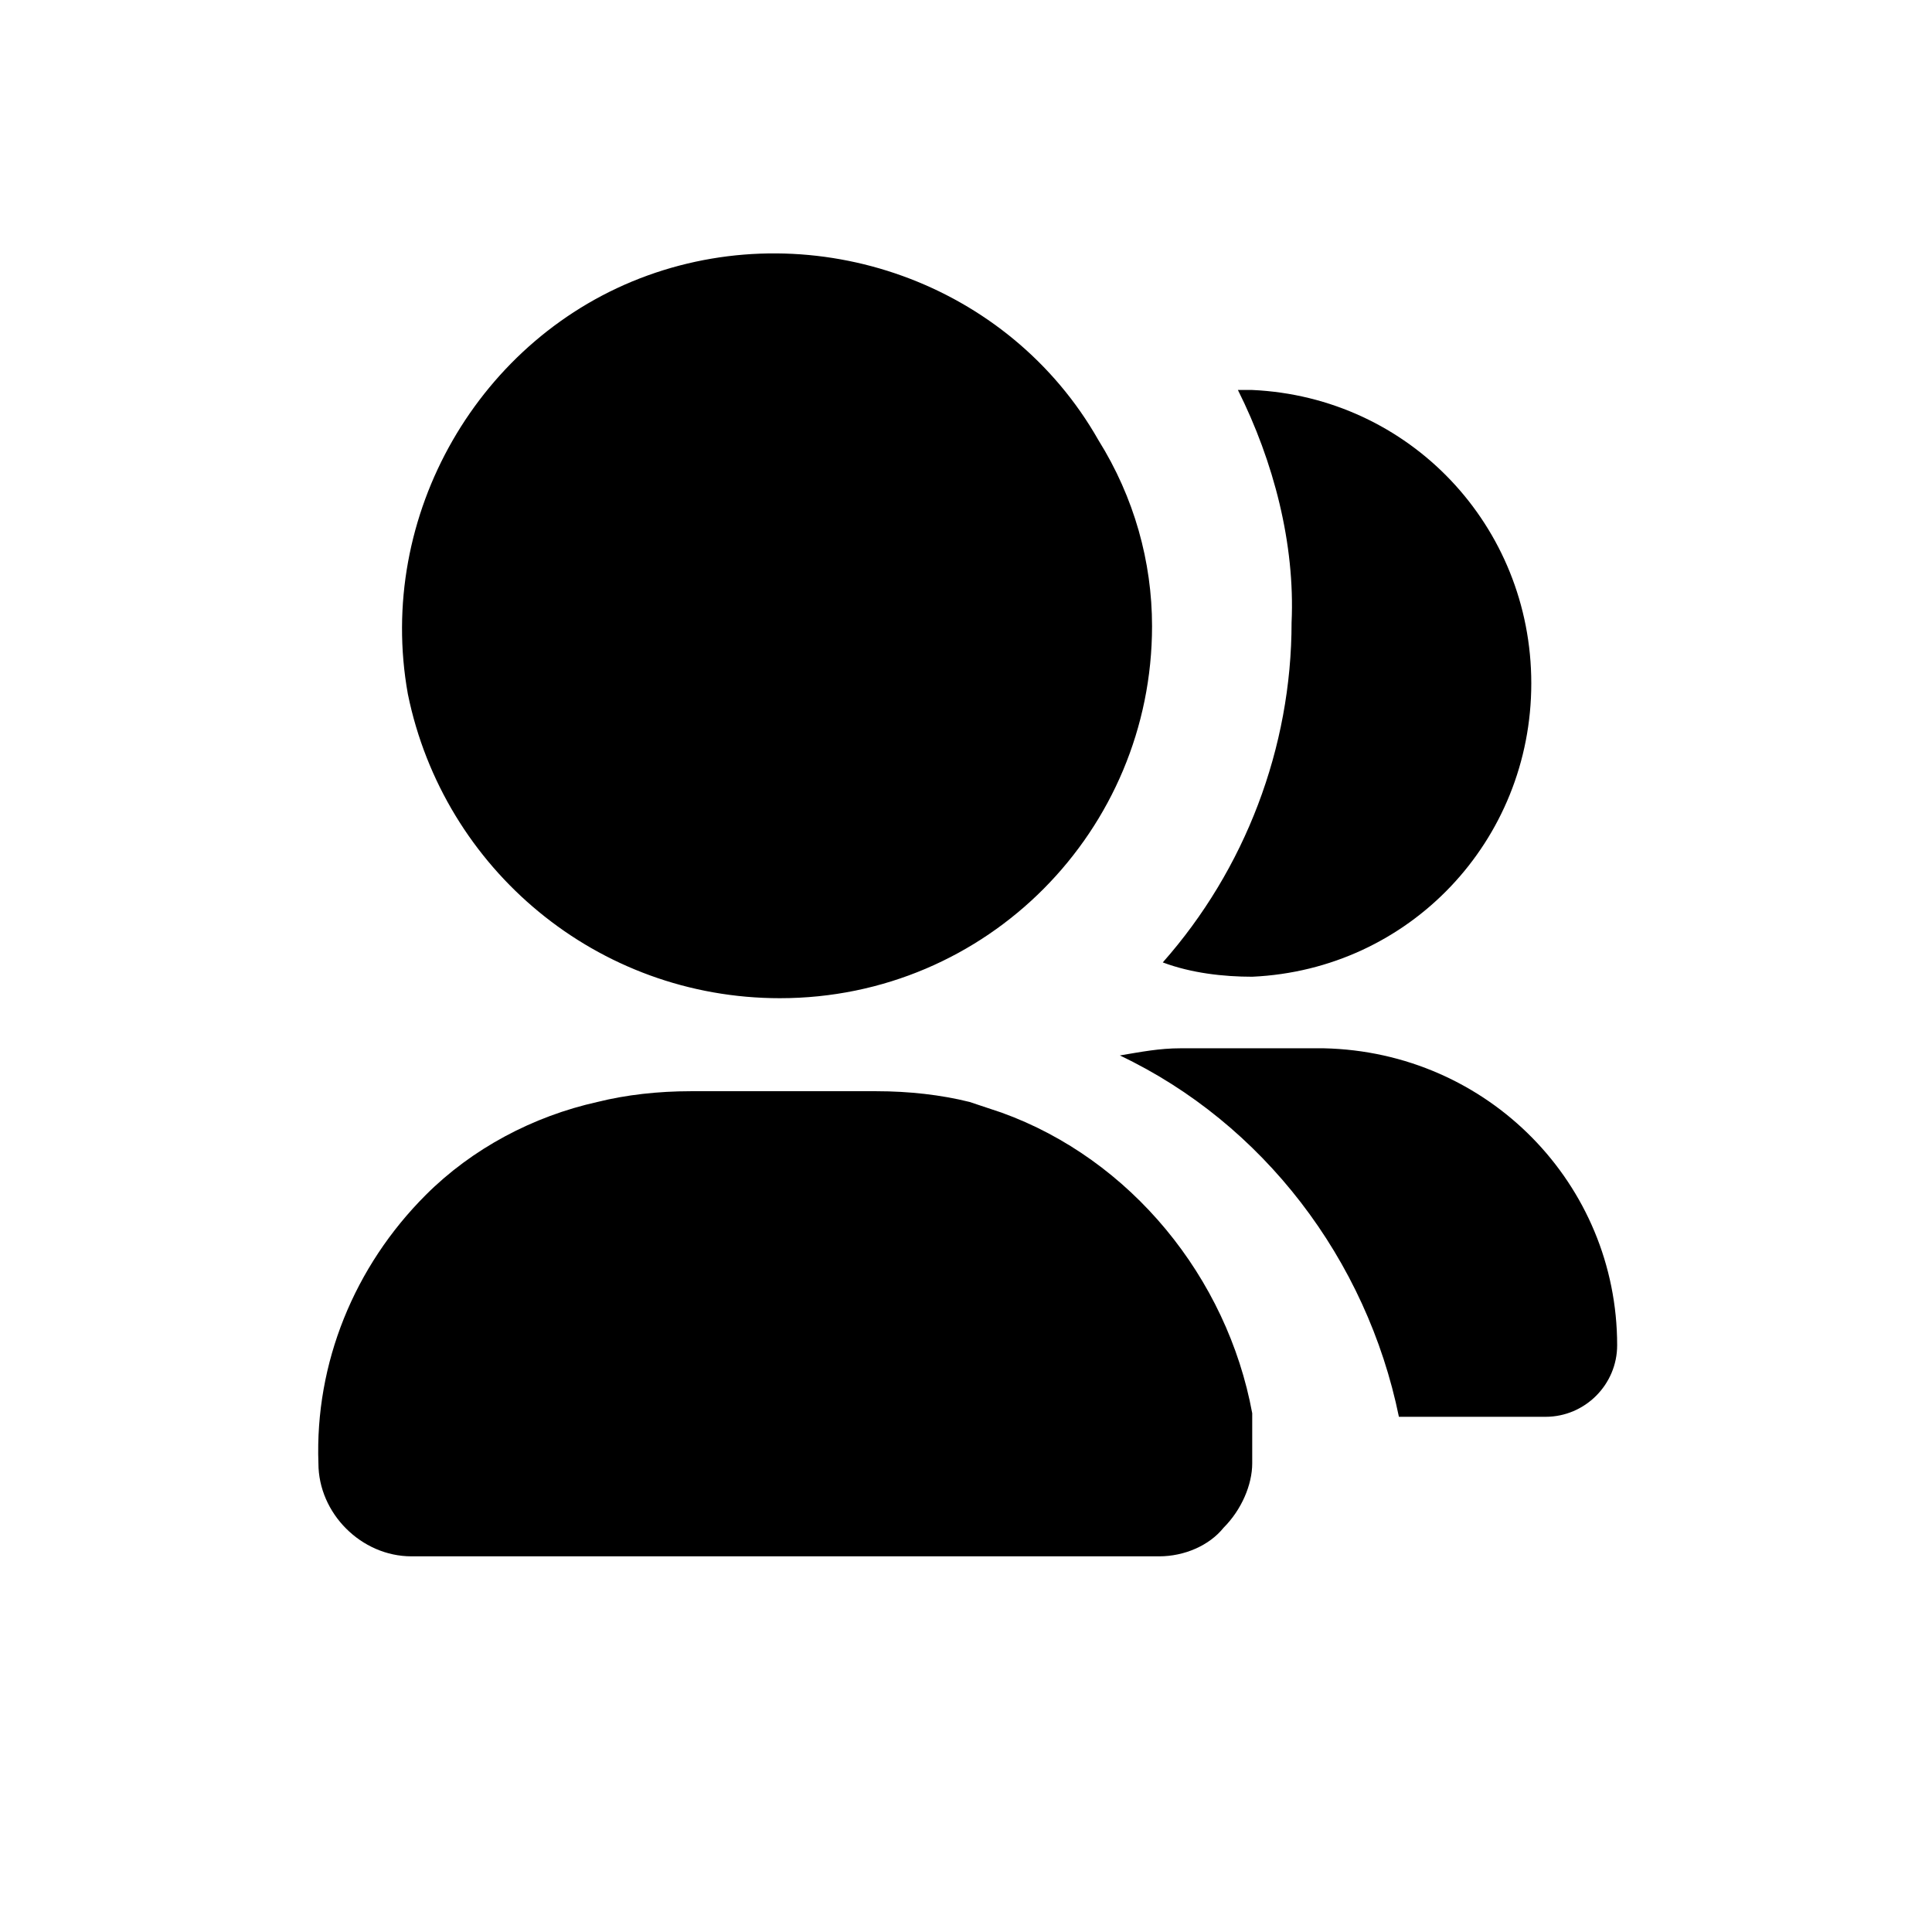 <?xml version="1.0" standalone="no"?><!DOCTYPE svg PUBLIC "-//W3C//DTD SVG 1.1//EN" "http://www.w3.org/Graphics/SVG/1.1/DTD/svg11.dtd"><svg t="1610507753896" class="icon" viewBox="0 0 1024 1024" version="1.1" xmlns="http://www.w3.org/2000/svg" p-id="18580" xmlns:xlink="http://www.w3.org/1999/xlink" width="48" height="48"><defs><style type="text/css"></style></defs><path d="M701.63 555.615h-75.852c-11.378 0-20.859 1.896-32.237 3.793 75.852 36.03 130.844 108.089 147.911 191.526h77.748c20.859 0 37.926-17.067 37.926-37.926 0-85.333-68.267-155.496-155.496-157.393z m-170.667 34.133l-17.067-5.689c-15.17-3.793-32.237-5.689-49.304-5.689h-98.607c-17.067 0-34.133 1.896-49.304 5.689-34.133 7.585-66.37 24.652-91.022 49.304-37.926 37.926-58.785 89.126-56.889 142.222 0 26.548 22.756 49.304 49.304 49.304h396.326c13.274 0 26.548-5.689 34.133-15.17 9.481-9.481 15.17-22.756 15.17-34.133v-26.548c-13.274-72.059-64.474-134.637-132.741-159.289z m132.741-72.059c83.437-3.793 147.911-72.059 147.911-155.496 0-83.437-64.474-151.704-147.911-155.496h-7.585c18.963 37.926 30.341 81.541 28.444 123.259 0 66.37-24.652 130.844-68.267 180.148 15.17 5.689 32.237 7.585 47.407 7.585z m-250.311 11.378c109.985 0 197.215-89.126 197.215-197.215 0-34.133-9.481-68.267-28.444-98.607-47.407-83.437-149.807-119.467-238.933-87.23s-144.119 127.052-127.052 221.867c18.963 92.919 100.504 161.185 197.215 161.185z" p-id="18581"></path></svg>